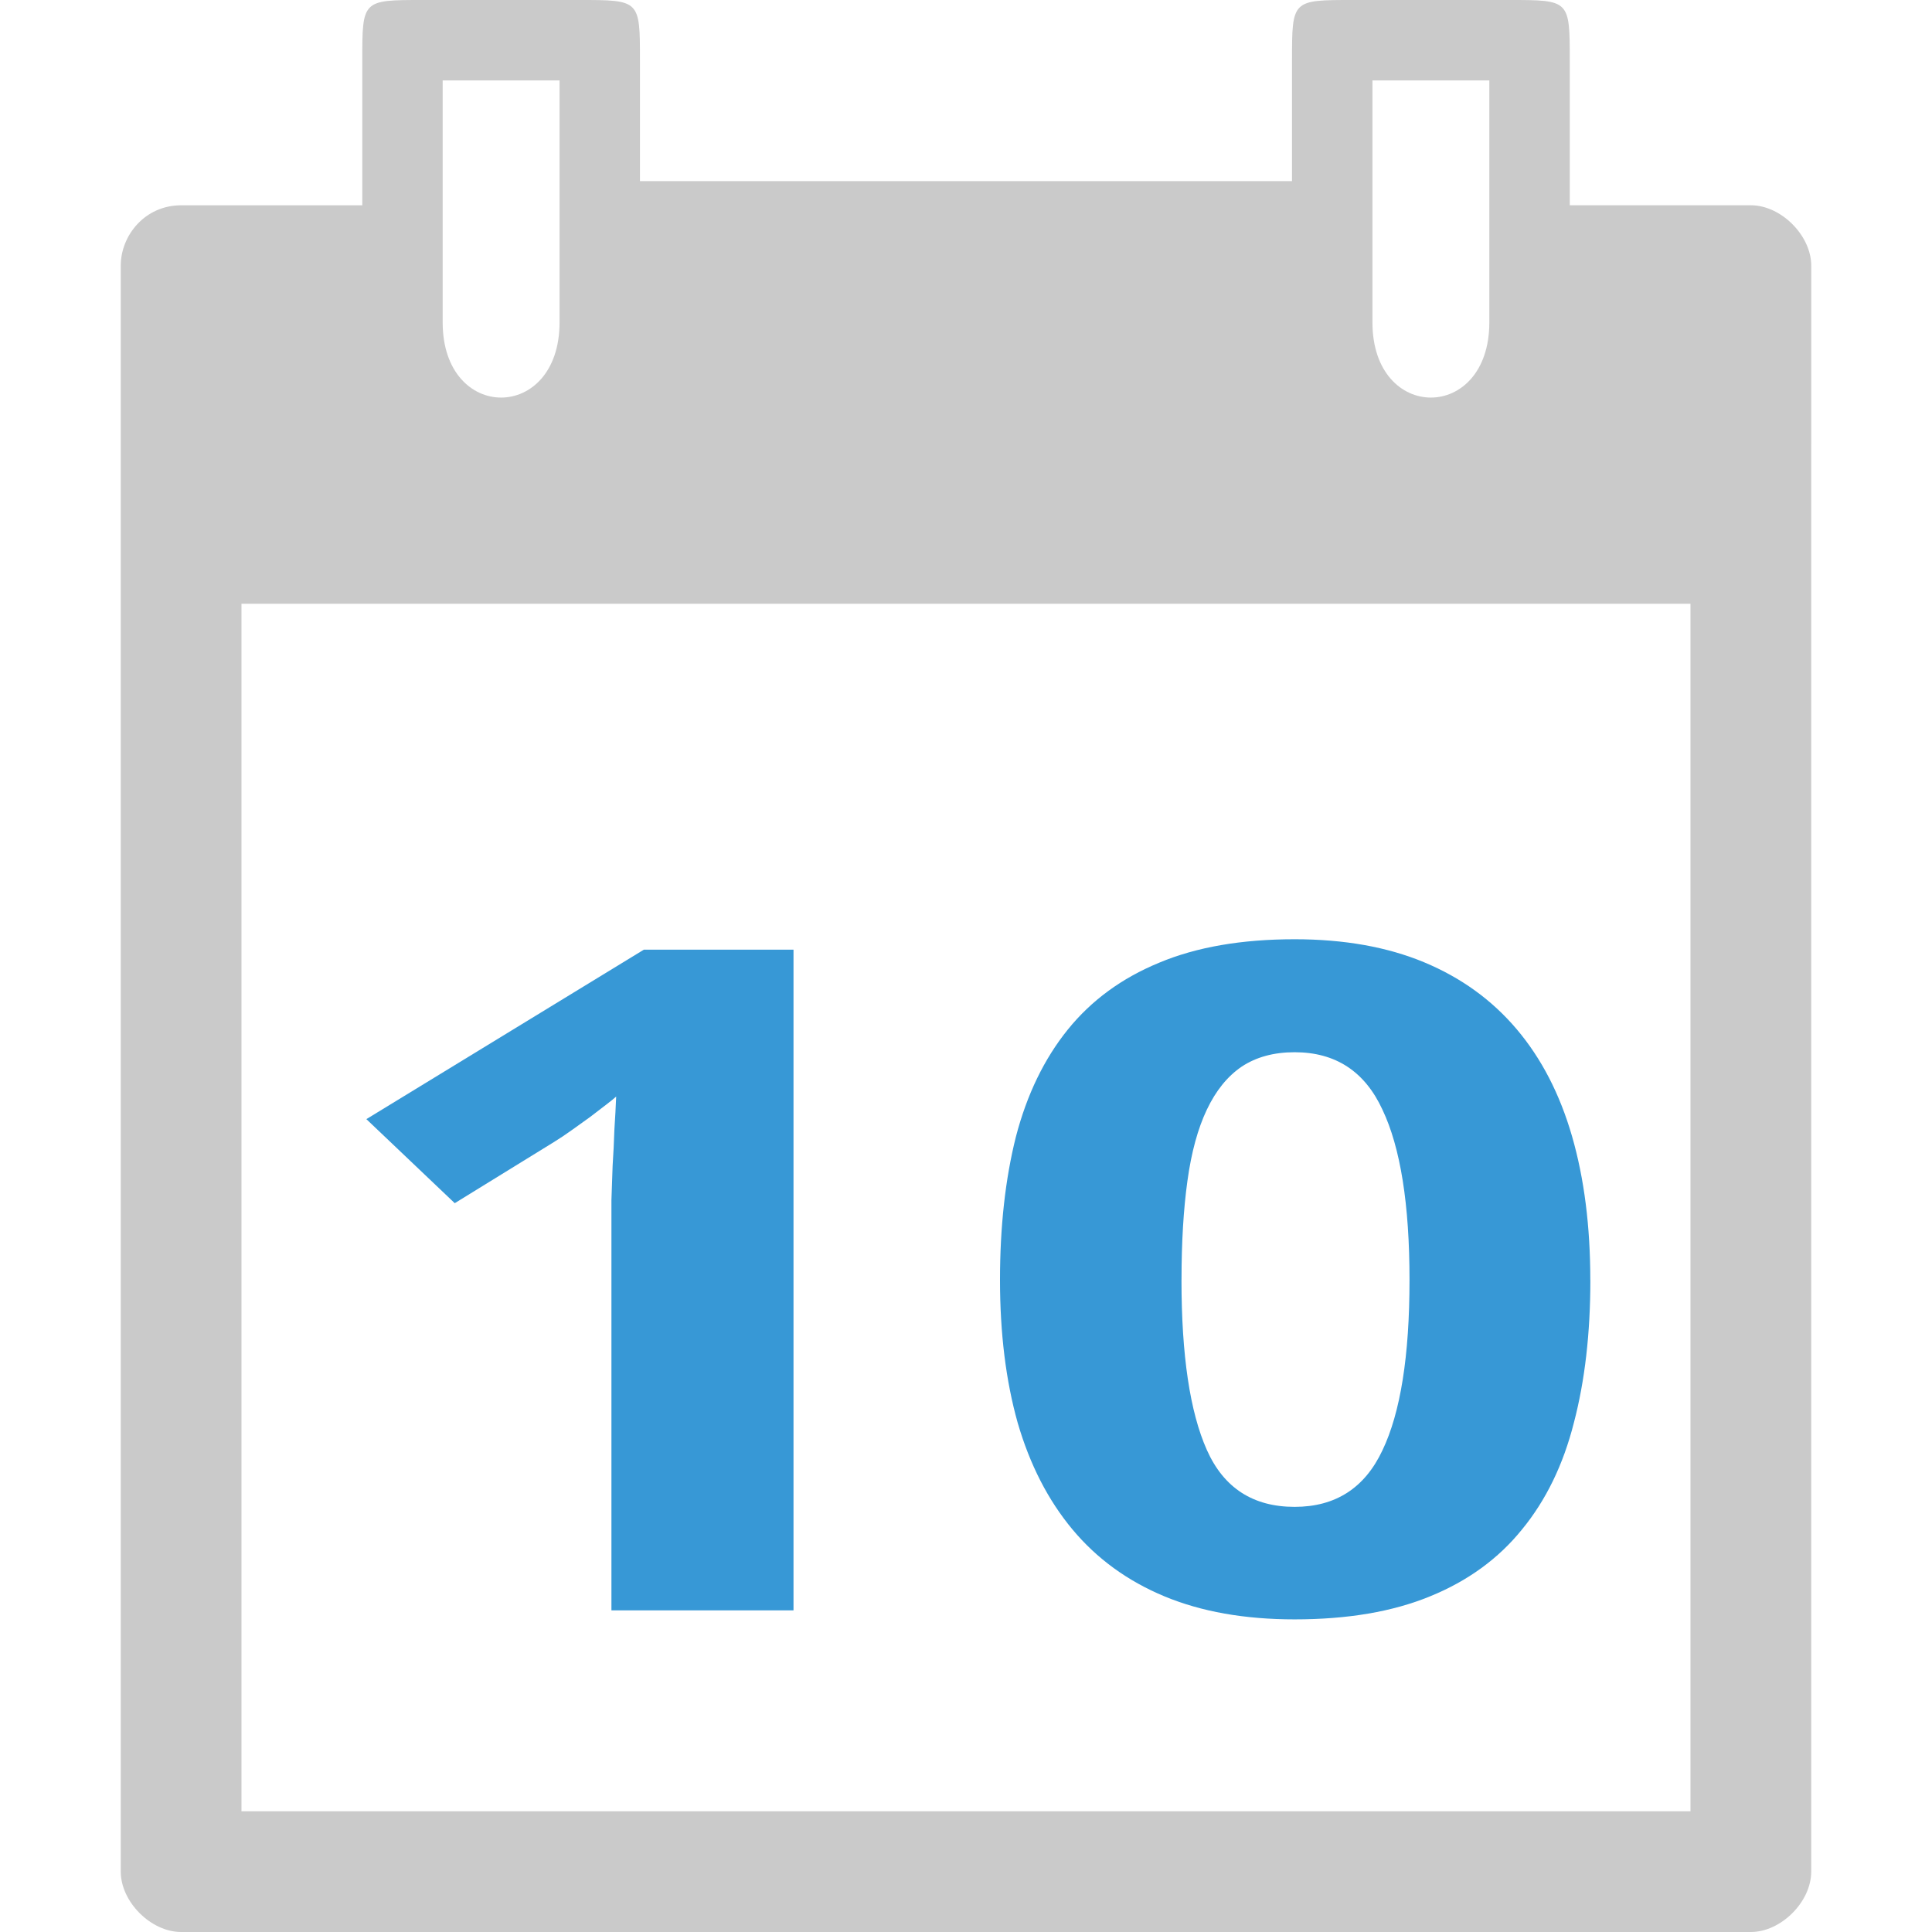 <svg xmlns="http://www.w3.org/2000/svg" xmlns:svg="http://www.w3.org/2000/svg" id="svg2" width="256" height="256" version="1.1" viewBox="0 0 72.249 72.249"><path id="path4" fill="#cacaca" d="m 13.548,2.258 0,5.419 -6.775,0 c -1.355,0 -2.258,1.129 -2.257,2.258 L 4.516,69.991 c -5.38e-4,1.129 1.128,2.258 2.257,2.258 l 58.702,0 c 1.129,3.2e-5 2.258,-1.129 2.257,-2.257 L 67.733,9.934 C 67.733,8.805 66.604,7.676 65.475,7.676 l -6.772,0 0,-5.419 C 58.702,8.289712e-7 58.702,8.289712e-7 56.444,8.289712e-7 l -5.87,0 c -2.258,0 -2.258,0 -2.258,2.258 l 0,4.516 -24.384,0 0,-4.516 c 0,-2.258 0,-2.258 -2.258,-2.258 l -5.87,0 c -2.258,0 -2.256,0 -2.256,2.258 z m 3.006,0.75 4.371,0 0,9.048 c 0,3.749 -4.371,3.749 -4.371,0 z m 34.77,0 4.371,0 0,9.048 c 0,3.749 -4.371,3.749 -4.371,0 z M 9.03,22.578 l 54.187,0 0,45.157 -54.187,-8.64e-4 z" color="#000"/><g id="text4155" fill="#3798d6" fill-opacity="1" stroke="none" stroke-linecap="butt" stroke-linejoin="miter" stroke-opacity="1" stroke-width="1" font-family="Ubuntu" font-size="25.714" font-stretch="normal" font-style="normal" font-variant="normal" font-weight="normal" letter-spacing="0" transform="scale(1.142,0.876)" word-spacing="0" style="line-height:125%;-inkscape-font-specification:Ubuntu"><path font-style="normal" style="-inkscape-font-specification:'droid sans Bold';text-align:center" id="path4142" fill="#3798d6" fill-opacity="1" d="m 25.983,68.745 -5.961,0 0,-16.321 q 0,-0.502 0,-1.196 0.019,-0.714 0.039,-1.466 0.039,-0.772 0.058,-1.543 0.039,-0.772 0.058,-1.408 -0.096,0.116 -0.328,0.347 -0.232,0.232 -0.521,0.521 -0.289,0.27 -0.598,0.559 -0.309,0.289 -0.598,0.521 l -3.241,2.604 -2.894,-3.588 9.087,-7.235 4.9,0 0,28.206 z" font-family="droid sans" font-size="39.511" font-stretch="normal" font-variant="normal" font-weight="bold" letter-spacing="-.452" text-anchor="middle" word-spacing=".903"/><path font-style="normal" style="-inkscape-font-specification:'droid sans Bold';text-align:center" id="path4144" fill="#3798d6" fill-opacity="1" d="m 52.078,54.642 q 0,3.415 -0.54,6.096 -0.521,2.682 -1.698,4.553 -1.158,1.871 -3.01,2.855 -1.833,0.984 -4.437,0.984 -2.45,0 -4.264,-0.984 -1.813,-0.984 -3.01,-2.855 -1.196,-1.871 -1.794,-4.553 -0.579,-2.682 -0.579,-6.096 0,-3.415 0.521,-6.116 0.54,-2.701 1.698,-4.572 1.158,-1.871 2.99,-2.855 1.833,-1.003 4.437,-1.003 2.431,0 4.244,0.984 1.813,0.984 3.029,2.855 1.215,1.871 1.813,4.572 0.598,2.701 0.598,6.135 z m -13.389,0 q 0,4.823 0.83,7.254 0.83,2.431 2.875,2.431 2.006,0 2.875,-2.412 0.887,-2.412 0.887,-7.273 0,-4.842 -0.887,-7.273 -0.868,-2.45 -2.875,-2.45 -1.023,0 -1.736,0.617 -0.695,0.617 -1.138,1.833 -0.444,1.215 -0.637,3.048 -0.193,1.813 -0.193,4.225 z" font-family="droid sans" font-size="39.511" font-stretch="normal" font-variant="normal" font-weight="bold" letter-spacing="-.452" text-anchor="middle" word-spacing=".903"/></g></svg>